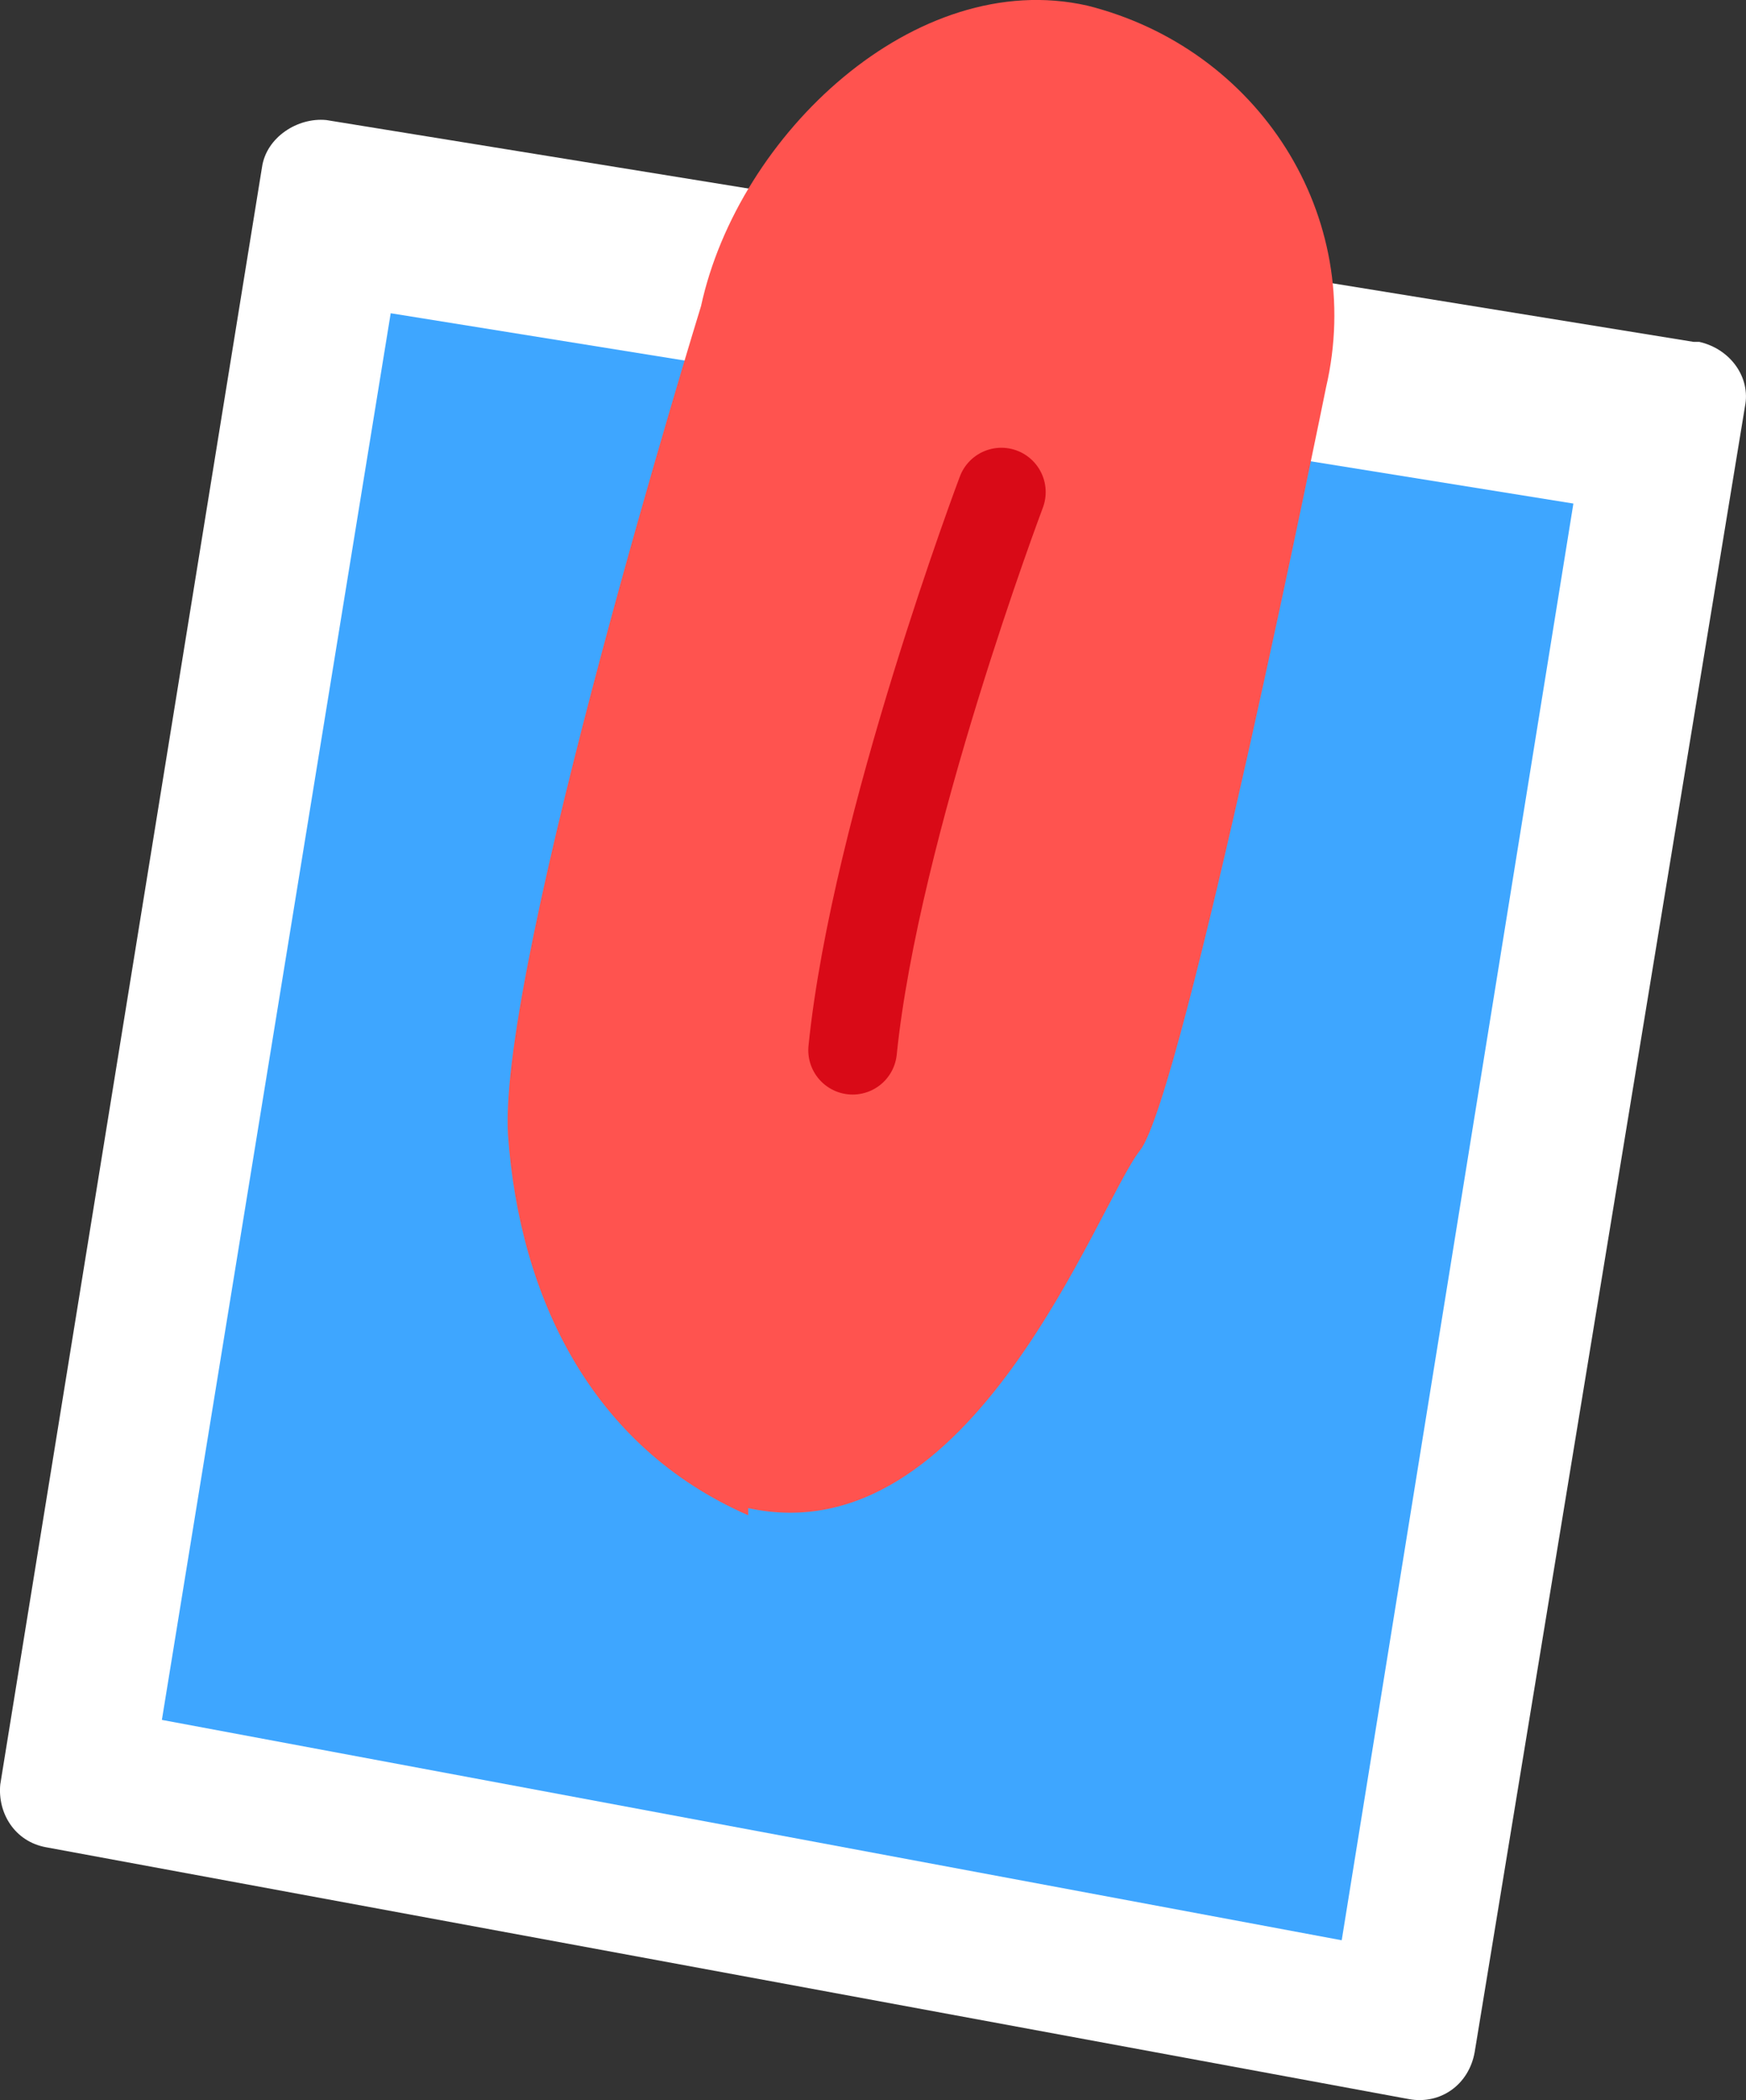 <svg xmlns="http://www.w3.org/2000/svg" viewBox="2.798 -2.539 12.209 14.676"><rect x="2.798" y="-2.539" width="12.209" height="14.676" fill="#333333" stroke="none"/><g mask="url(#artwork__h)"><path d="M14.64-.15L5.08-1.7c-.2-.02-.42.12-.45.33L2.8 9.93c-.02.2.1.4.32.44l9.53 1.76c.22.04.42-.1.46-.33L15 .3c.04-.2-.1-.4-.32-.45z" fill="#FFF" fill-rule="nonzero"/><path fill="#3EA6FF" fill-rule="nonzero" d="M13.8.98L5.53-.35l-1.6 9.83 8.25 1.54"/><path d="M8.03 8.05c-1.1-.48-1.6-1.53-1.68-2.66C6.28 4.2 7.7-.4 7.7-.4c.26-1.2 1.5-2.37 2.7-2.1 1.2.3 1.95 1.47 1.67 2.67 0 0-1 4.95-1.3 5.33-.3.38-1.17 2.84-2.74 2.5z" fill="#FF534F" fill-rule="nonzero"/><path d="M9.8.9s-.88 2.33-1.04 3.9" stroke="#D90A17" stroke-width=".62" stroke-linecap="round" stroke-linejoin="round"/></g></svg>